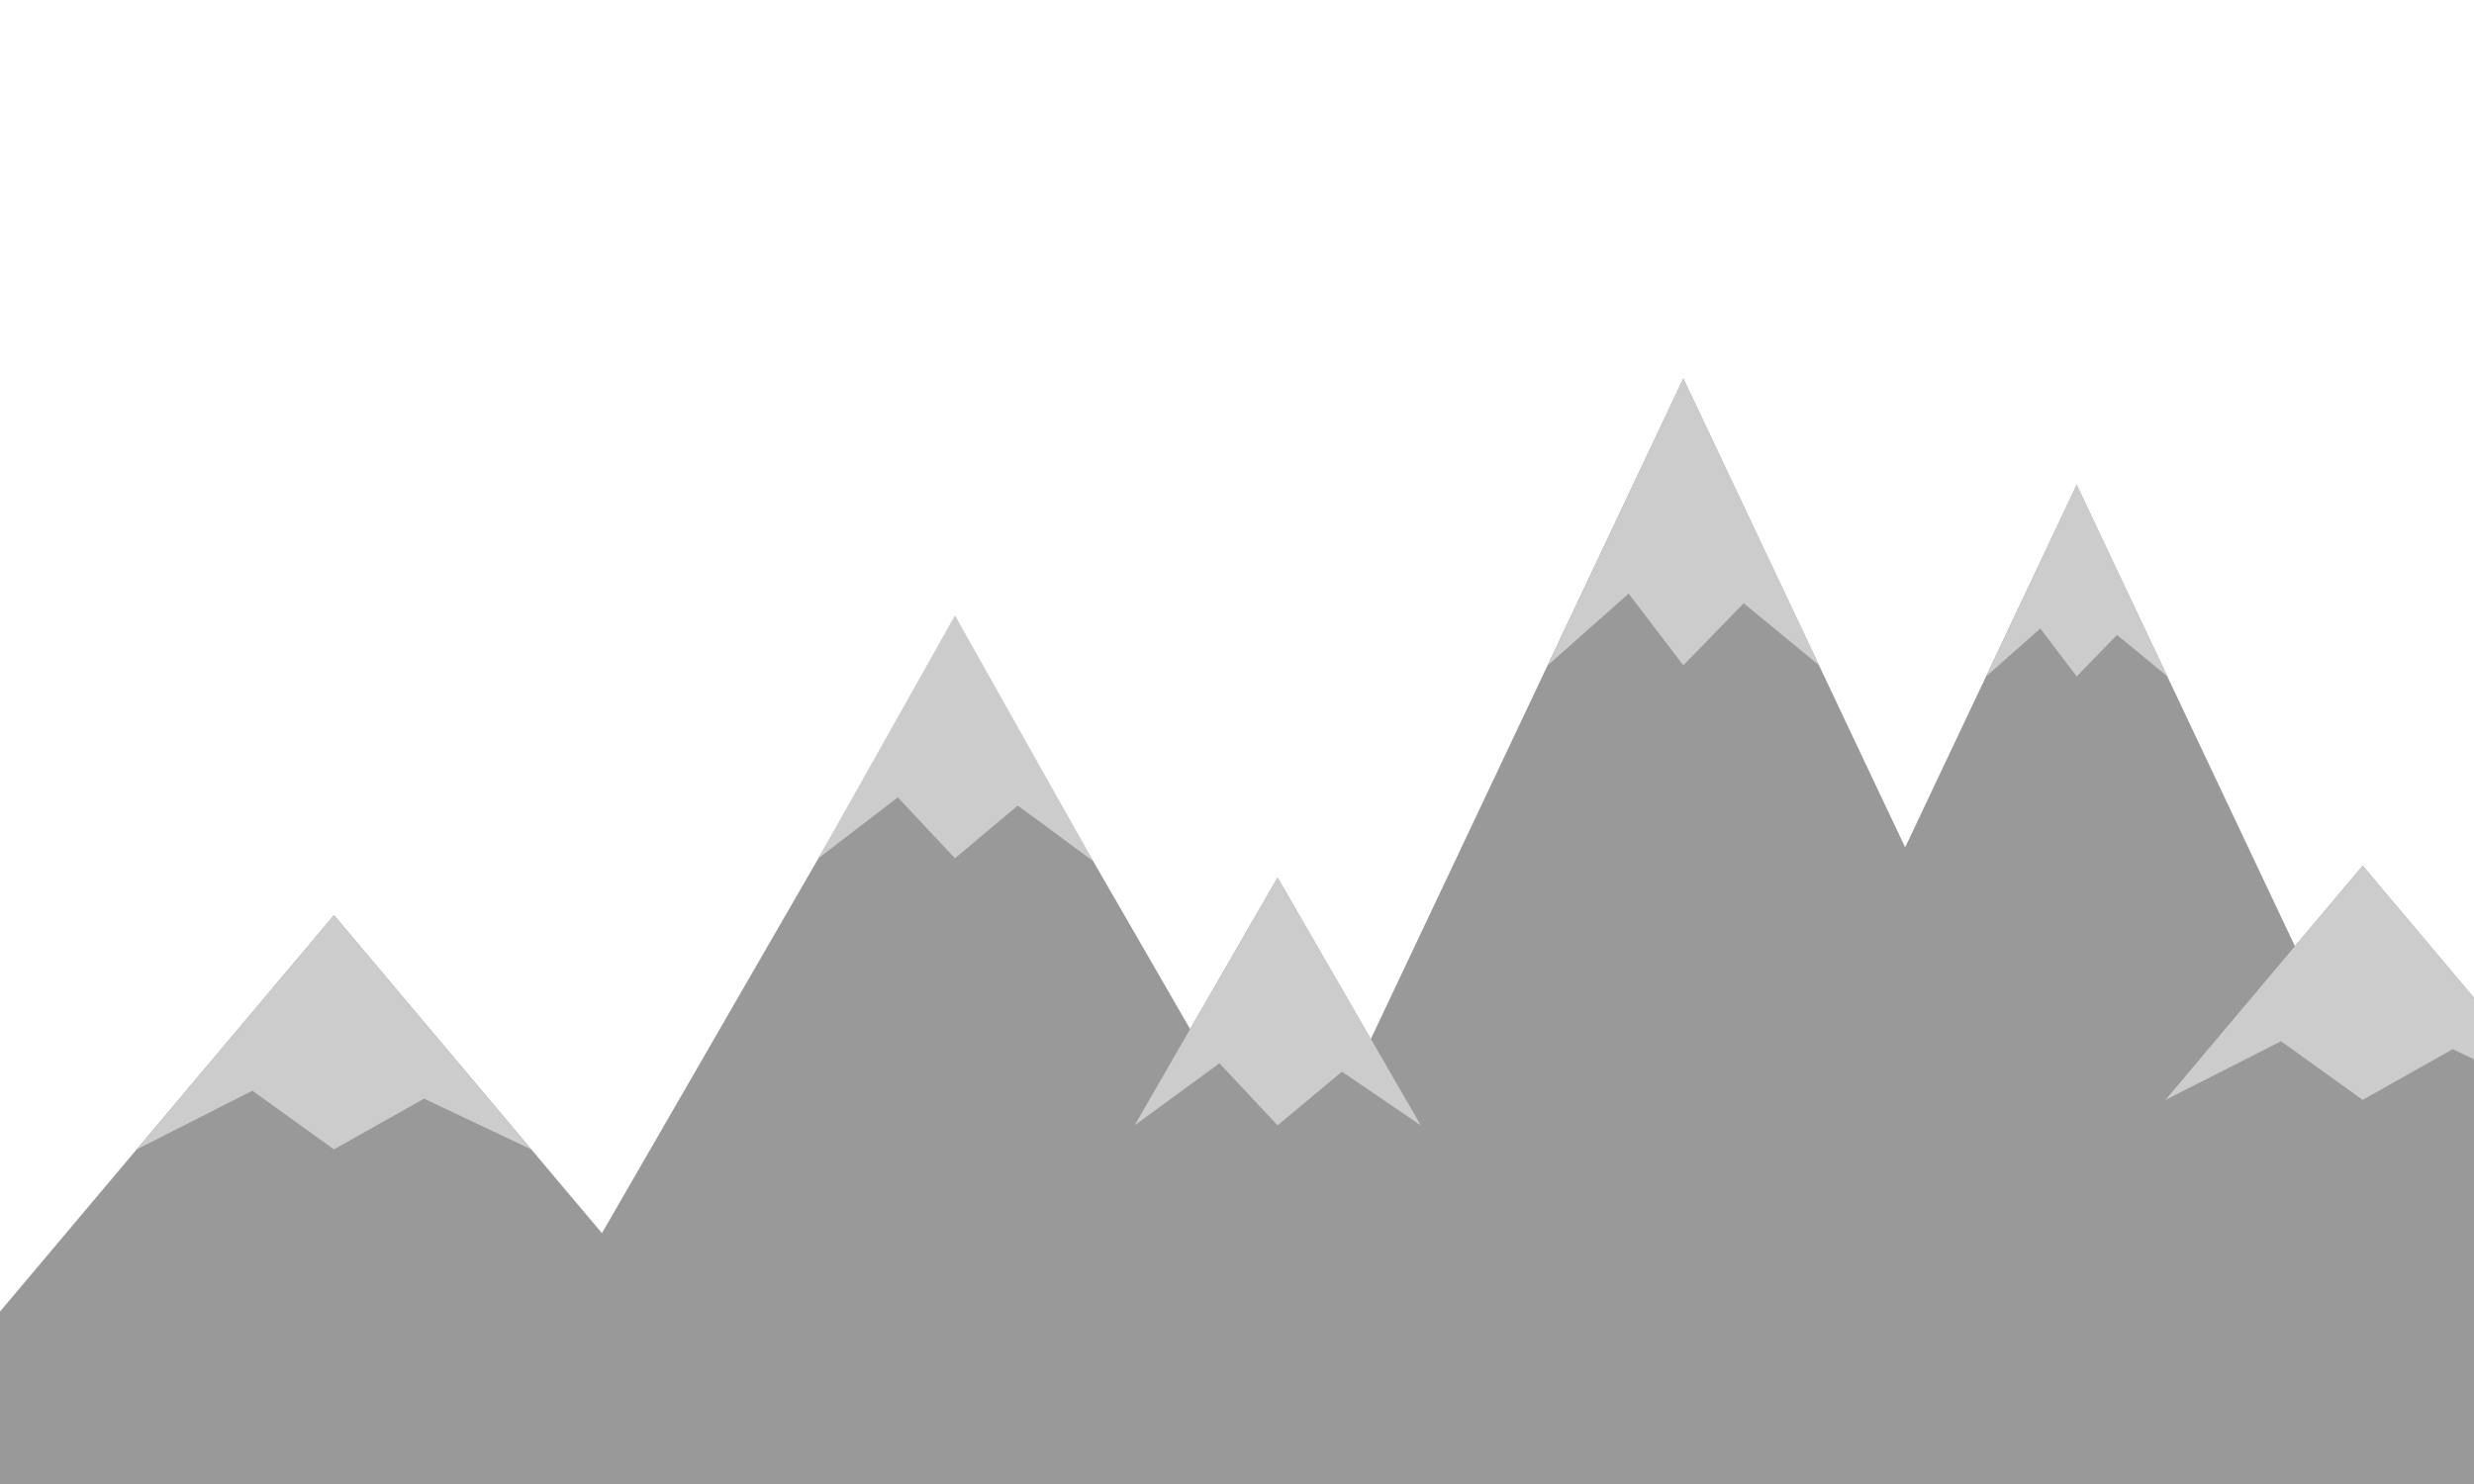 <?xml version="1.0" encoding="utf-8"?>
<!-- Generator: Adobe Illustrator 19.2.1, SVG Export Plug-In . SVG Version: 6.00 Build 0)  -->
<svg version="1.1" id="Layer_1" xmlns="http://www.w3.org/2000/svg" xmlns:xlink="http://www.w3.org/1999/xlink" x="0px" y="0px"
	 viewBox="0 0 1000 600" style="enable-background:new 0 0 1000 600;" xml:space="preserve">
<style type="text/css">
	.st0{fill:#999999;}
	.st1{fill:#CDCCCC;}
</style>
<polygon class="st0" points="386,251.4 597.4,617.6 174.6,617.6 "/>
<polygon class="st0" points="135,370 346.4,621 -76.4,621 "/>
<polygon class="st0" points="955,350 1166.4,601 743.6,601 "/>
<polygon class="st0" points="516.4,354.8 727.8,721 305,721 "/>
<polygon class="st0" points="680.4,153 891.8,600 469,600 "/>
<polygon class="st0" points="839.4,196 1050.8,643 628,643 "/>
<polygon class="st1" points="135,370 55.3,464.7 102,441 135,464.7 171.4,444.2 214.7,464.7 "/>
<polygon class="st1" points="680.4,153 625.6,269 658.3,240 680.4,269 704.8,243.9 735.3,269 "/>
<polygon class="st1" points="839.4,196 802.8,273.5 824.7,254.1 839.4,273.5 855.7,256.7 876.1,273.5 "/>
<polygon class="st1" points="955,350 875.3,444.7 922,421 955,444.7 991.4,424.2 1034.7,444.7 "/>
<polygon class="st1" points="516.4,354.8 458.6,455 492.9,429.9 516.4,455 542.4,433.3 574.3,455 "/>
<polygon class="st1" points="386,248.8 330.8,347 362.9,322.4 386,347 411.4,325.7 441.9,348.2 "/>
</svg>
